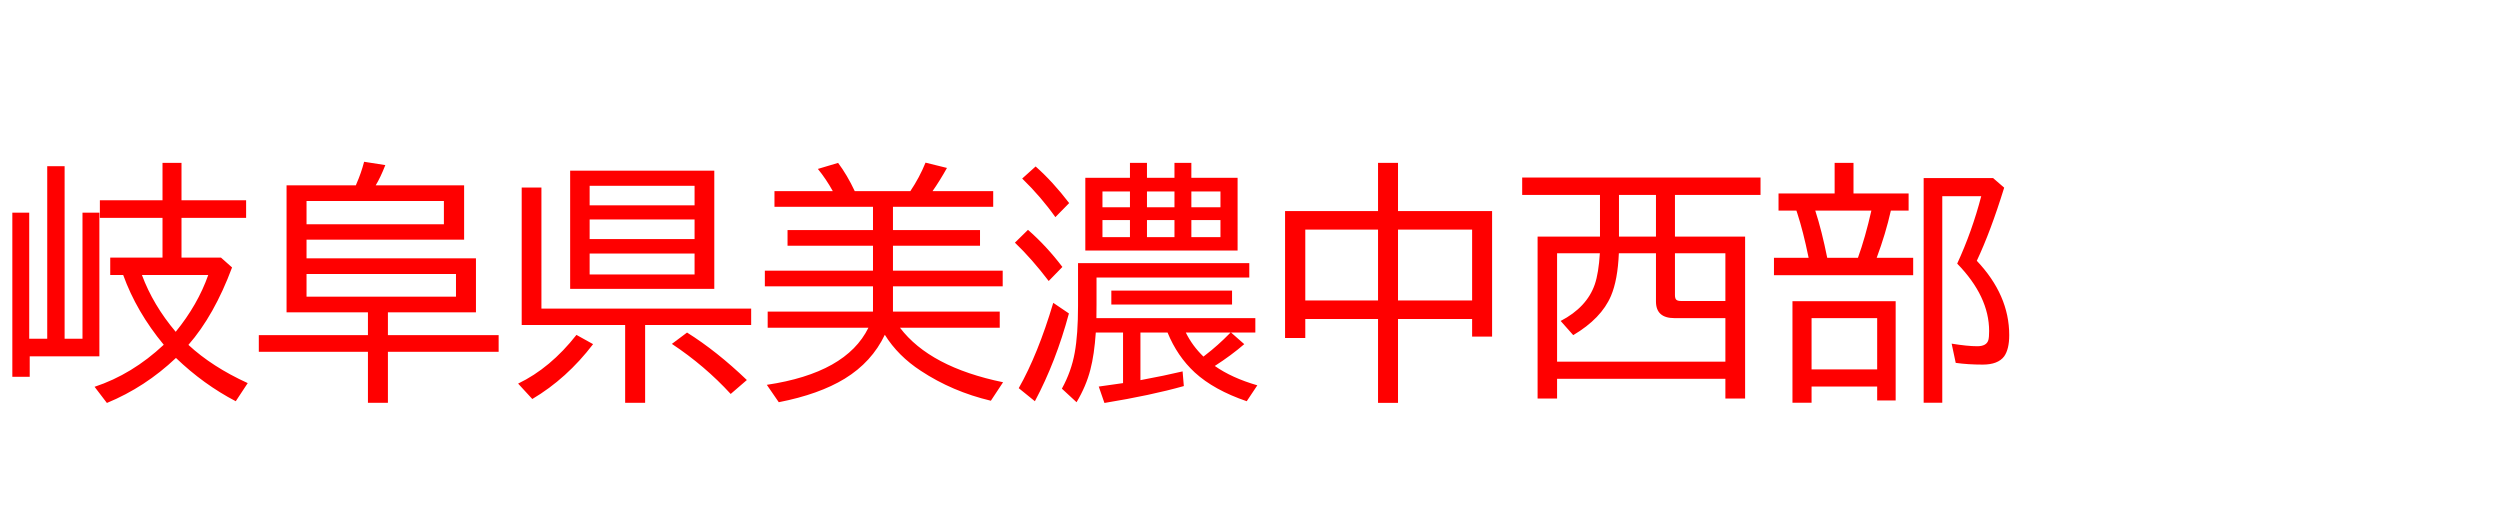 <svg xmlns="http://www.w3.org/2000/svg" id="svg1" version="1.1" height="200" width="990">
  <defs id="defs1"></defs>
  <rect id="rect1" stroke="none" fill="none" height="200" width="990" y="0" x="0"></rect>
  <path aria-label="岐阜県美濃中西部" style="font-size:100px;font-family:'BIZ UDPGothic';fill:#ff0000" id="text1" d="M 71.875,102.002 H 87.5 l 4.395,3.906 q -7.08,18.994 -17.285,30.664 9.375,8.691 23.486,15.137 l -4.736,7.178 q -12.744,-6.641 -23.682,-17.139 -12.207,11.572 -27.344,17.822 l -4.883,-6.396 Q 52.344,148.242 64.844,136.523 54.053,123.486 48.779,108.887 h -5.127 v -6.885 H 64.355 V 86.279 H 39.551 V 79.297 H 64.355 V 64.502 H 71.875 v 14.795 h 25.586 v 6.982 H 71.875 Z m -15.674,6.885 q 4.395,11.865 13.379,22.51 8.74,-10.742 12.891,-22.51 z m -30.615,25.244 h 7.08 V 84.229 h 6.689 V 141.113 H 11.768 v 8.105 H 4.883 V 84.229 h 6.689 v 49.902 h 7.129 V 65.82 h 6.885 z M 145.703,123.682 H 113.477 V 73.389 h 27.441 l 0.293,-0.732 q 1.807,-4.102 2.979,-8.594 l 8.398,1.318 q -1.953,4.98 -3.809,8.008 h 35.01 v 21.533 h -62.402 v 7.373 h 67.09 v 21.387 h -34.863 v 9.033 h 43.848 v 6.592 h -43.848 v 20.215 h -7.91 v -20.215 h -43.213 v -6.592 h 43.213 z m -24.316,-44.092 v 9.229 h 54.395 v -9.229 z m 0,28.906 v 8.984 h 59.18 v -8.984 z M 282.861,67.578 V 114.404 H 225.781 V 67.578 Z m -49.365,6.006 v 7.715 h 41.553 v -7.715 z m 0,13.33 v 7.764 h 41.553 v -7.764 z m 0,13.477 v 8.301 h 41.553 v -8.301 z M 214.404,122.217 h 83.057 v 6.494 h -41.992 v 30.811 h -7.91 V 128.711 H 206.592 V 74.268 h 7.812 z m -9.229,29.688 q 12.793,-6.152 23.096,-19.287 l 6.592,3.662 q -10.4,13.623 -24.072,21.729 z m 84.18,4.102 q -10.254,-11.182 -23.291,-19.824 l 6.006,-4.492 q 11.768,7.373 23.682,18.799 z m 56.348,-42.627 h -42.822 v -6.201 h 42.822 v -9.863 h -33.838 v -6.201 h 33.838 v -9.229 h -39.014 v -6.201 h 23.096 q -2.637,-4.785 -5.908,-8.789 l 8.008,-2.393 q 3.613,4.834 6.592,11.182 h 22.021 q 3.662,-5.469 6.006,-11.279 L 375,66.504 q -2.832,5.078 -5.713,9.18 h 24.023 v 6.201 h -39.697 v 9.229 h 34.473 v 6.201 h -34.473 v 9.863 h 43.457 v 6.201 h -43.457 v 10.01 h 42.285 v 6.396 h -39.502 q 11.865,15.625 40.82,21.582 l -4.834,7.324 q -15.234,-3.613 -27.686,-11.816 -9.082,-5.908 -14.307,-14.307 -5.127,10.791 -15.869,17.383 -10.156,6.201 -26.123,9.326 l -4.736,-6.885 q 31.445,-4.688 40.234,-22.607 h -39.893 v -6.396 h 41.699 z m 135.352,31.543 q 6.738,4.736 16.846,7.666 l -4.199,6.299 q -12.988,-4.443 -20.557,-11.377 -6.934,-6.396 -10.791,-15.82 h -10.742 v 18.848 q 9.766,-1.807 16.699,-3.467 l 0.488,5.811 q -12.988,3.662 -31.445,6.689 l -2.246,-6.494 q 6.25,-0.83 9.619,-1.367 v -20.02 h -10.791 q -0.586,8.74 -2.148,14.697 -1.66,6.494 -5.469,12.891 l -5.811,-5.371 q 3.76,-6.836 5.078,-14.209 1.318,-7.227 1.318,-18.604 v -16.895 h 67.822 v 5.713 h -60.498 v 10.596 q 0,3.76 -0.049,5.469 h 62.939 v 5.713 H 487.5 l 5.225,4.59 q -5.078,4.395 -11.67,8.643 z m -4.492,-3.711 q 0.195,-0.195 0.879,-0.684 4.883,-3.76 9.473,-8.447 l 0.391,-0.391 h -17.725 q 2.588,5.273 6.982,9.521 z M 447.461,70.41 v -5.908 h 6.738 v 5.908 h 10.889 v -5.908 h 6.689 v 5.908 h 18.311 V 99.219 H 429.785 V 70.41 Z m -10.889,5.42 v 6.25 h 10.889 v -6.25 z m 0,11.328 v 6.738 h 10.889 v -6.738 z m 46.729,6.738 v -6.738 h -11.523 v 6.738 z m 0,-11.816 v -6.25 h -11.523 v 6.25 z m -29.102,-6.25 v 6.25 h 10.889 v -6.25 z m 0,11.328 v 6.738 h 10.889 v -6.738 z m -36.279,-1.172 q -5.615,-7.959 -13.135,-15.283 l 5.322,-4.785 q 6.787,6.006 13.281,14.502 z M 415.283,111.279 q -6.641,-8.74 -13.379,-15.186 l 5.176,-5.078 q 7.373,6.445 13.623,14.697 z m -11.865,42.432 q 7.568,-13.33 13.672,-33.789 l 6.201,4.199 q -5.127,19.092 -13.477,34.766 z m 36.67,-38.623 h 47.803 v 5.518 H 440.088 Z M 545.703,83.594 V 64.502 h 7.91 V 83.594 h 37.256 v 49.707 h -7.91 v -6.982 h -29.346 v 33.203 h -7.91 v -33.203 h -28.809 v 7.52 h -8.008 V 83.594 Z m -28.809,7.324 v 28.076 h 28.809 V 90.918 Z m 66.064,28.076 V 90.918 h -29.346 V 118.994 Z M 633.594,93.701 V 77.197 H 602.783 V 70.312 h 94.385 v 6.885 h -33.887 v 16.504 h 27.783 V 157.812 h -7.812 V 150 h -66.65 v 7.812 h -7.715 V 93.701 Z m 7.52,0 h 14.648 V 77.197 h -14.648 z m -7.568,6.592 h -16.943 v 42.92 h 66.65 v -17.236 h -20.166 q -7.324,0 -7.324,-6.592 v -19.092 h -14.697 q -0.439,10.596 -3.125,16.895 -3.809,8.936 -14.941,15.527 l -4.98,-5.615 q 10.4,-5.42 13.525,-14.502 1.514,-4.443 2.002,-12.305 z m 29.736,0 v 16.504 q 0,1.514 0.586,1.953 0.537,0.439 1.807,0.439 h 17.578 v -18.896 z m 70.703,-23.682 h 21.826 v 6.787 h -7.031 q -2.051,9.131 -5.615,18.701 h 14.453 v 6.885 h -55.127 v -6.885 h 13.721 l -0.098,-0.488 Q 714.062,91.602 711.719,84.424 l -0.342,-1.025 h -7.08 v -6.787 h 22.217 V 64.502 h 7.471 z m -15.137,6.787 q 2.588,7.959 4.736,18.701 h 12.158 q 2.93,-8.105 5.322,-18.701 z m 31.836,35.889 v 39.307 h -7.324 v -5.518 h -25.977 v 6.396 h -7.568 v -40.186 z m -33.301,6.689 v 20.312 h 25.977 v -20.312 z m 65.43,-22.705 q 12.842,13.574 12.842,29.443 0,5.566 -2.002,8.398 -2.441,3.271 -8.496,3.271 -5.811,0 -10.693,-0.684 l -1.611,-7.617 q 6.25,1.025 10.156,1.025 3.711,0 4.395,-2.49 0.293,-1.074 0.293,-3.516 0,-13.721 -12.646,-26.709 5.859,-12.695 9.521,-26.709 h -15.43 v 81.787 h -7.373 V 70.508 h 27.49 l 4.395,3.809 q -5.371,17.383 -10.84,28.955 z"></path>
</svg>
